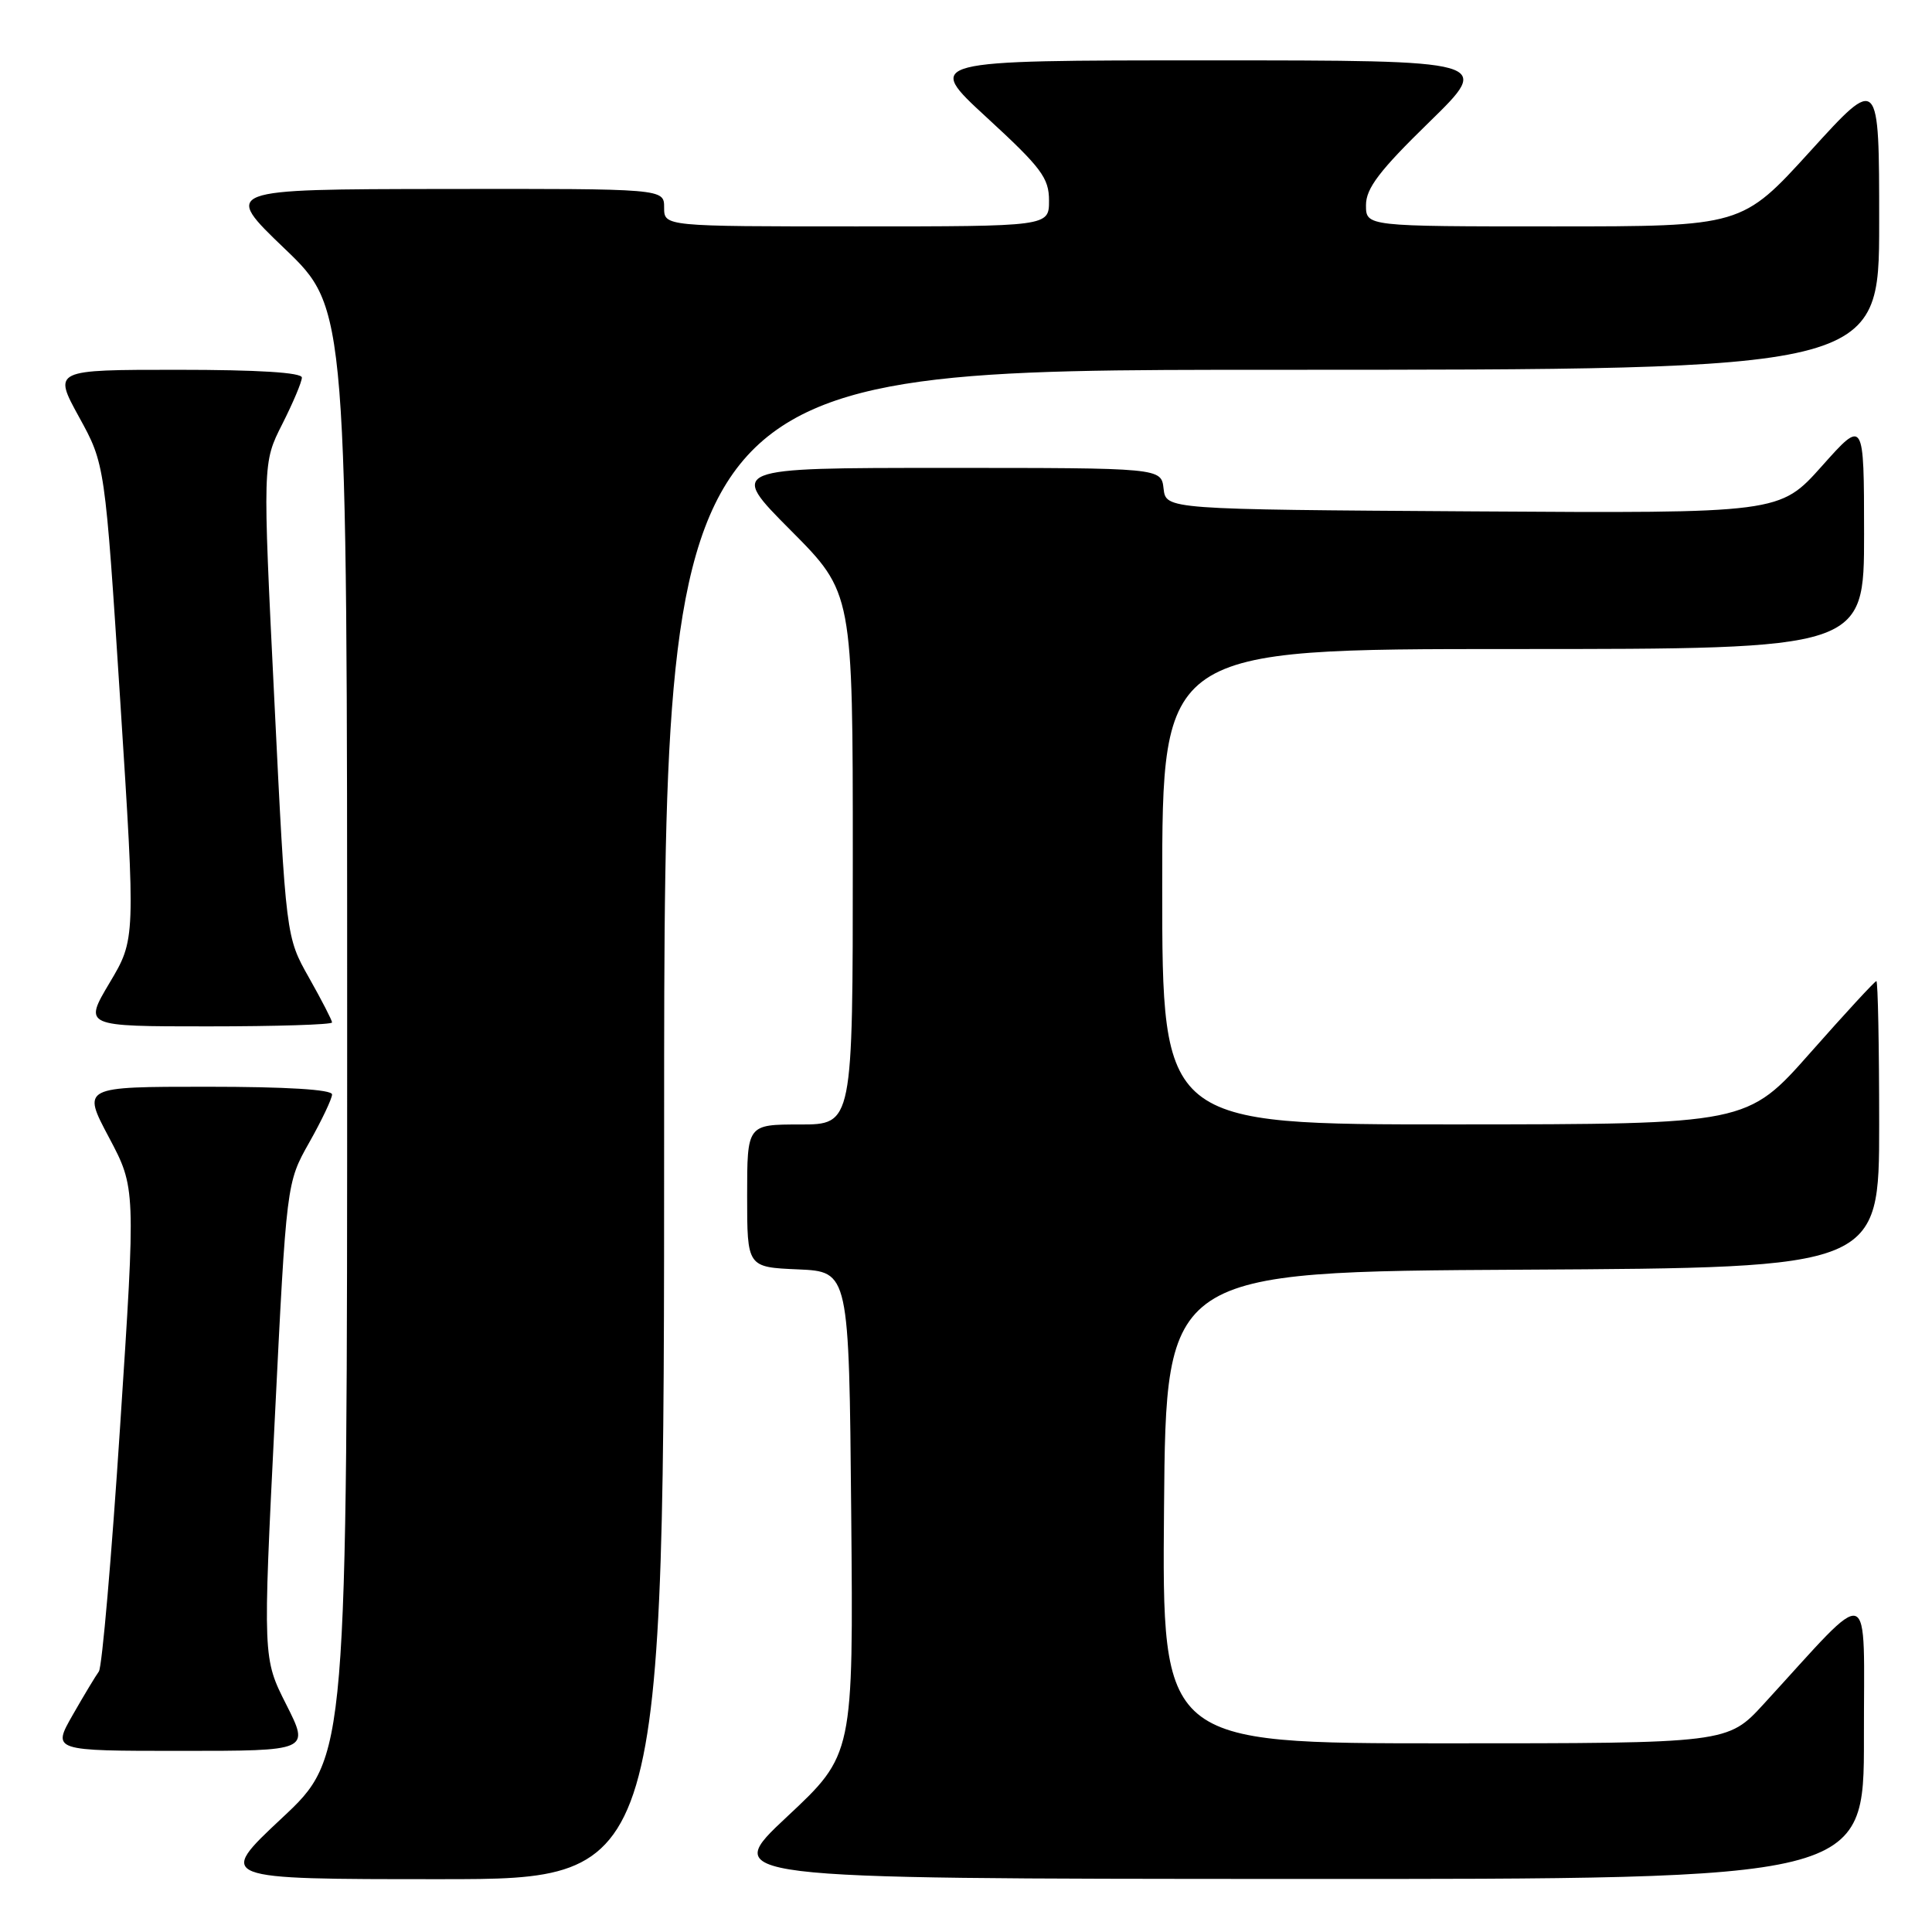<?xml version="1.0" encoding="UTF-8" standalone="no"?>
<!DOCTYPE svg PUBLIC "-//W3C//DTD SVG 1.1//EN" "http://www.w3.org/Graphics/SVG/1.1/DTD/svg11.dtd" >
<svg xmlns="http://www.w3.org/2000/svg" xmlns:xlink="http://www.w3.org/1999/xlink" version="1.1" viewBox="0 0 256 256">
 <g >
 <path fill="currentColor"
d=" M 88.00 149.00 C 88.00 49.00 88.00 49.00 168.50 49.00 C 249.00 49.00 249.00 49.00 249.00 29.50 C 249.00 9.99 249.00 9.99 239.90 20.00 C 230.81 30.00 230.81 30.00 205.90 30.00 C 181.00 30.00 181.00 30.00 181.00 27.18 C 181.00 24.96 182.78 22.61 189.38 16.18 C 197.76 8.00 197.76 8.00 160.14 8.00 C 122.52 8.00 122.52 8.00 130.76 15.58 C 138.00 22.24 139.00 23.58 139.00 26.58 C 139.00 30.00 139.00 30.00 113.50 30.00 C 88.00 30.00 88.00 30.00 88.00 27.50 C 88.00 25.00 88.00 25.00 58.75 25.04 C 29.50 25.08 29.50 25.08 37.75 32.98 C 46.00 40.89 46.00 40.89 46.00 136.85 C 46.00 232.82 46.00 232.82 37.35 240.91 C 28.71 249.00 28.71 249.00 58.35 249.00 C 88.00 249.00 88.00 249.00 88.00 149.00 Z  M 246.98 230.25 C 246.95 209.26 248.41 209.75 233.71 225.78 C 228.92 231.00 228.92 231.00 191.45 231.00 C 153.97 231.00 153.97 231.00 154.24 199.75 C 154.50 168.50 154.50 168.50 201.75 168.24 C 249.00 167.98 249.00 167.98 249.00 148.99 C 249.00 138.55 248.83 130.00 248.63 130.00 C 248.43 130.00 244.49 134.27 239.88 139.49 C 231.50 148.97 231.50 148.97 192.75 148.99 C 154.00 149.00 154.00 149.00 154.00 117.50 C 154.00 86.00 154.00 86.00 200.50 86.00 C 247.00 86.00 247.00 86.00 247.00 70.75 C 246.99 55.50 246.99 55.50 241.41 61.76 C 235.82 68.02 235.82 68.02 195.16 67.76 C 154.50 67.50 154.50 67.50 154.18 64.75 C 153.87 62.00 153.87 62.00 125.21 62.00 C 96.54 62.00 96.54 62.00 104.77 70.27 C 113.00 78.54 113.00 78.54 113.00 113.77 C 113.00 149.00 113.00 149.00 106.00 149.00 C 99.00 149.00 99.00 149.00 99.00 158.45 C 99.00 167.91 99.00 167.91 105.75 168.20 C 112.50 168.50 112.50 168.50 112.79 200.50 C 113.08 232.50 113.08 232.50 104.29 240.72 C 95.50 248.94 95.50 248.94 171.25 248.97 C 247.00 249.00 247.00 249.00 246.98 230.25 Z  M 37.93 225.86 C 34.83 219.73 34.83 219.73 36.40 188.23 C 37.96 156.73 37.96 156.73 40.98 151.38 C 42.64 148.44 44.00 145.57 44.00 145.02 C 44.00 144.37 37.98 144.00 27.43 144.00 C 10.87 144.00 10.87 144.00 14.43 150.70 C 17.99 157.41 17.99 157.41 15.92 188.93 C 14.79 206.27 13.52 220.92 13.10 221.48 C 12.69 222.04 11.12 224.64 9.63 227.25 C 6.92 232.00 6.92 232.00 23.97 232.00 C 41.03 232.00 41.03 232.00 37.93 225.86 Z  M 44.00 135.48 C 44.00 135.20 42.63 132.54 40.95 129.56 C 37.89 124.15 37.89 124.15 36.35 92.74 C 34.80 61.33 34.80 61.33 37.40 56.20 C 38.83 53.37 40.00 50.60 40.00 50.03 C 40.00 49.36 34.19 49.00 23.52 49.00 C 7.04 49.00 7.04 49.00 10.47 55.25 C 13.91 61.50 13.91 61.50 15.94 92.98 C 17.96 124.46 17.96 124.46 14.52 130.23 C 11.09 136.00 11.09 136.00 27.54 136.00 C 36.59 136.00 44.00 135.77 44.00 135.48 Z "/>
</g>
</svg>